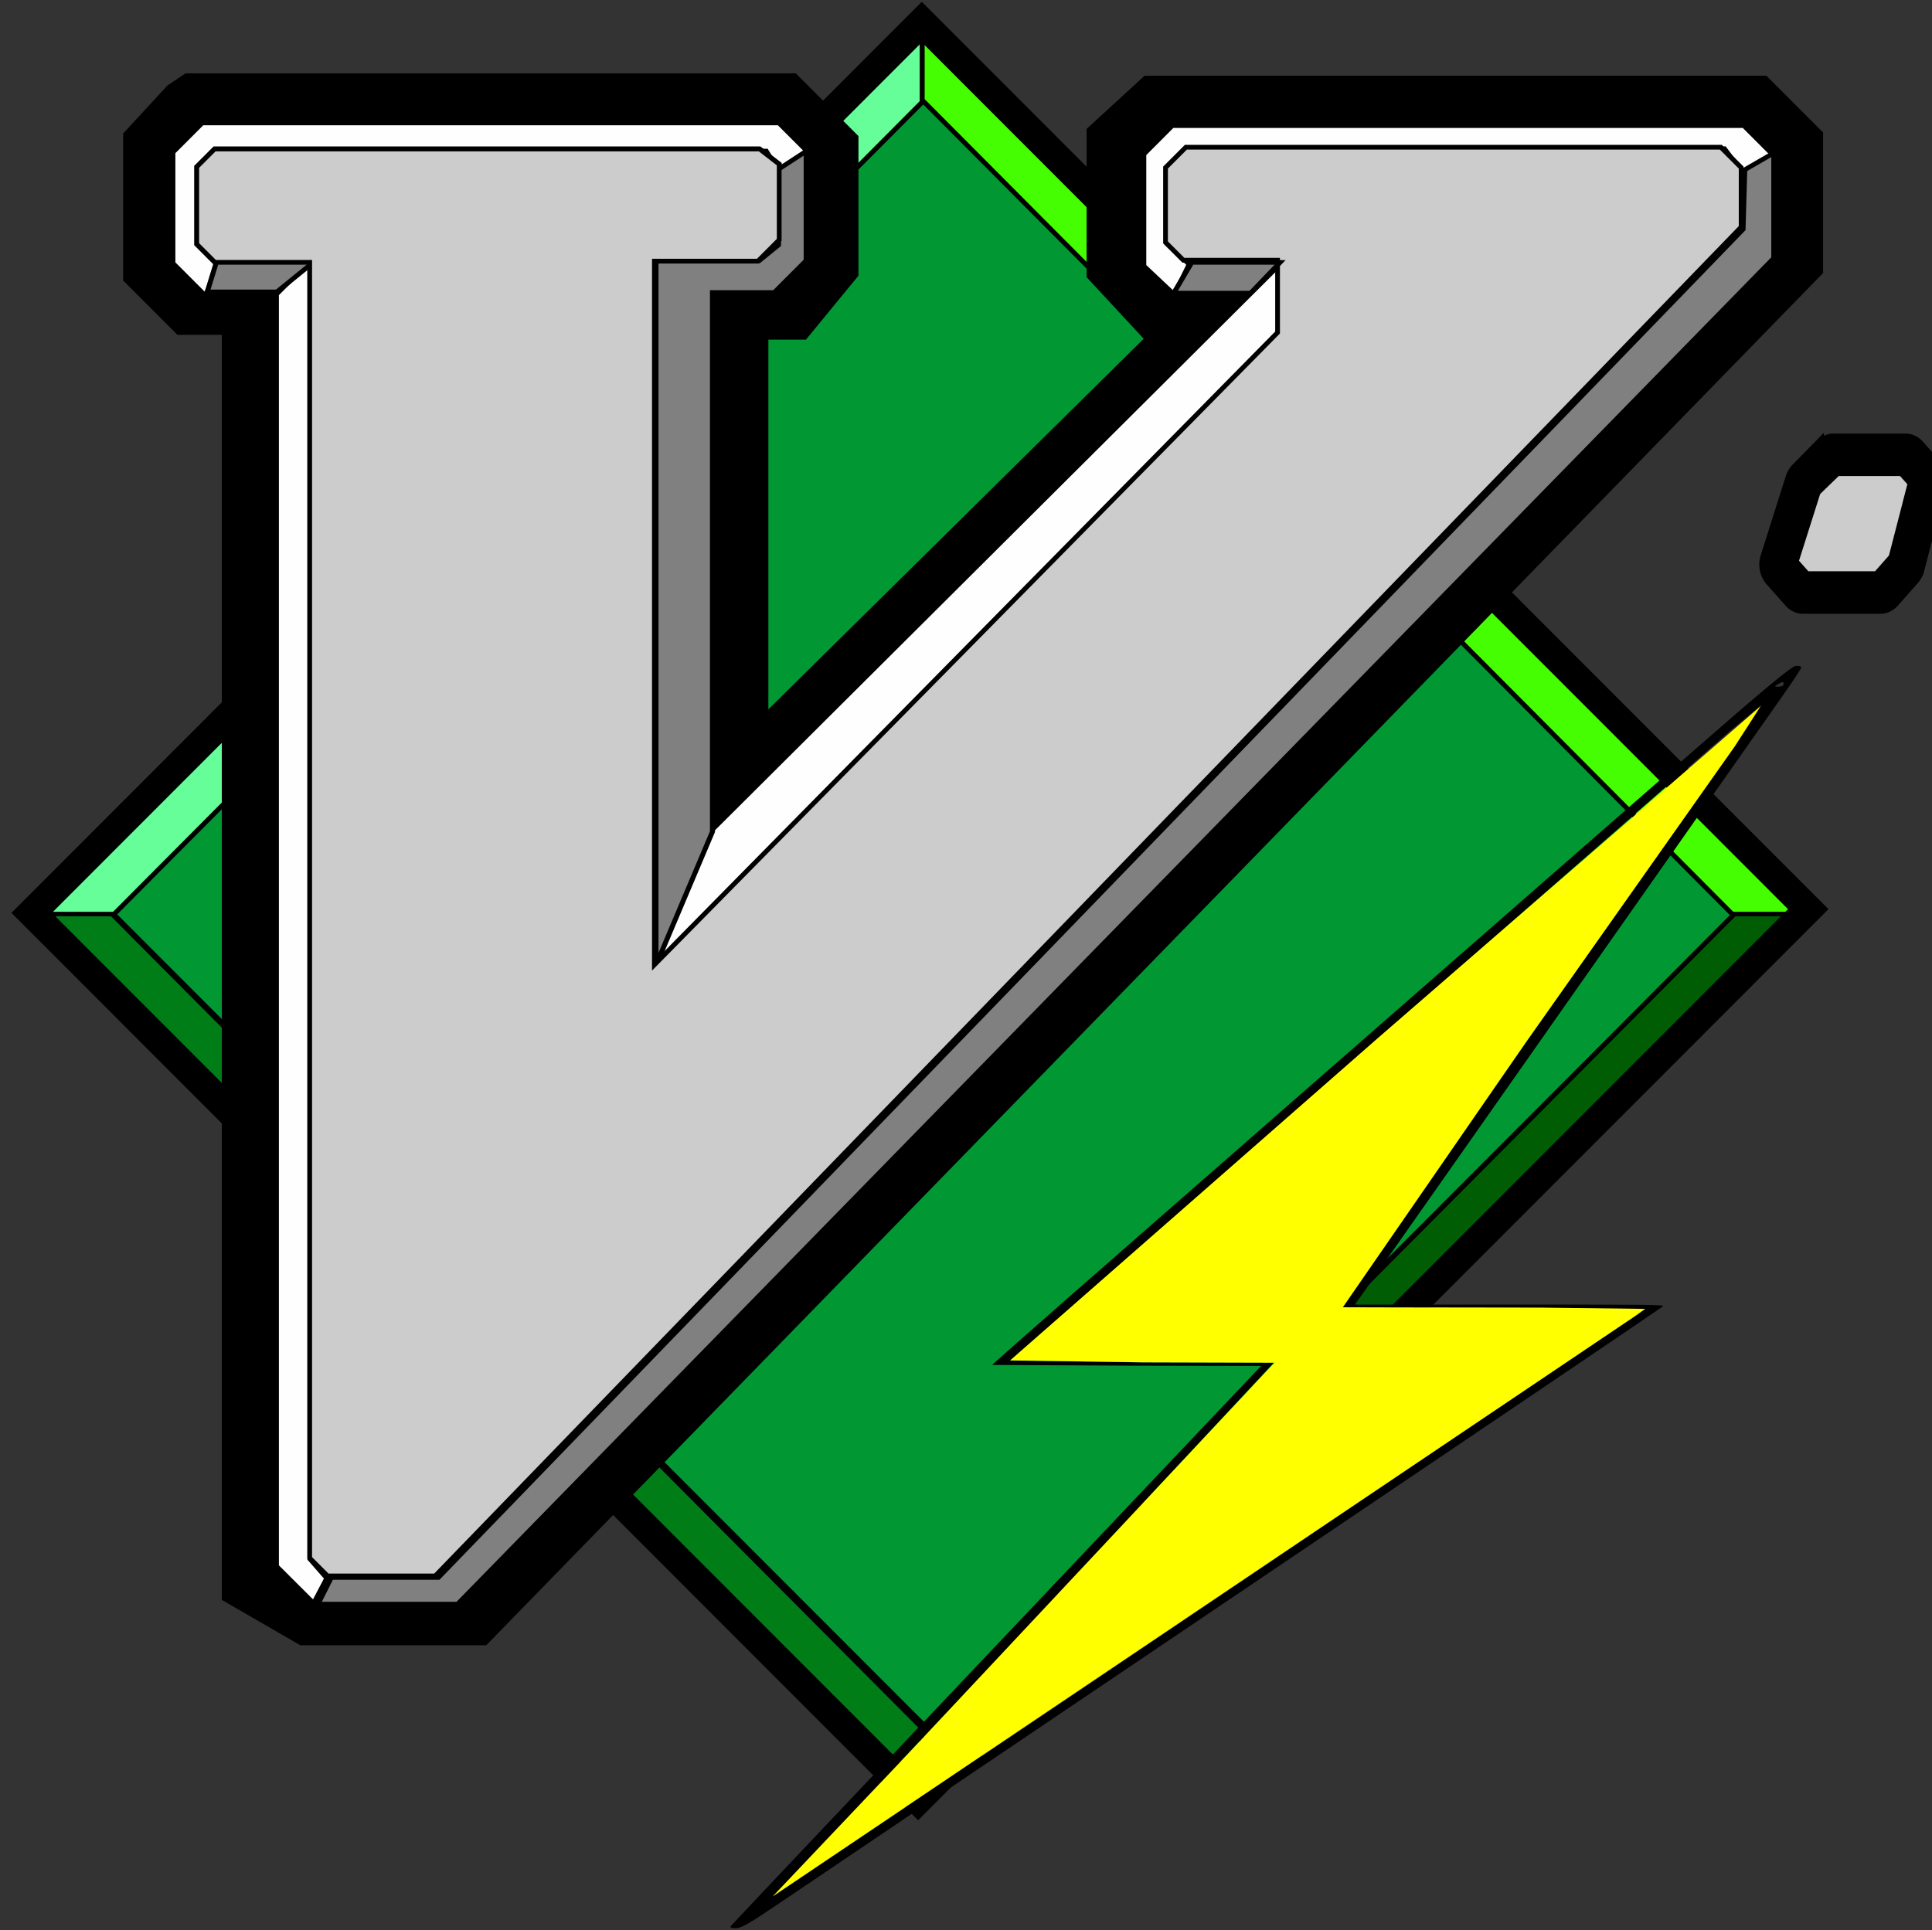 <?xml version="1.0" encoding="UTF-8" standalone="no"?>
<!-- Created with Inkscape (http://www.inkscape.org/) -->

<svg
   xmlns:dc="http://purl.org/dc/elements/1.1/"
   xmlns:cc="http://creativecommons.org/ns#"
   xmlns:rdf="http://www.w3.org/1999/02/22-rdf-syntax-ns#"
   xmlns:svg="http://www.w3.org/2000/svg"
   xmlns="http://www.w3.org/2000/svg"
   xmlns:xlink="http://www.w3.org/1999/xlink"
   xmlns:sodipodi="http://sodipodi.sourceforge.net/DTD/sodipodi-0.dtd"
   xmlns:inkscape="http://www.inkscape.org/namespaces/inkscape"
   id="svg3047"
   version="1.1"
   inkscape:version="0.48.5 r10040"
   width="1401"
   height="1400"
   sodipodi:docname="electrovim.svg">
  <rect width="100%" height="100%" fill="#333333" stroke="none"/>
  <defs
     id="defs3051">
    <inkscape:perspective
       sodipodi:type="inkscape:persp3d"
       inkscape:vp_x="0 : 0.5 : 1"
       inkscape:vp_y="0 : 1000 : 0"
       inkscape:vp_z="1 : 0.5 : 1"
       inkscape:persp3d-origin="0.5 : 0.33333333 : 1"
       id="perspective2824" />
    <inkscape:perspective
       id="perspective10"
       inkscape:persp3d-origin="372.04724 : 350.78739 : 1"
       inkscape:vp_z="744.09448 : 526.18109 : 1"
       inkscape:vp_y="0 : 1000 : 0"
       inkscape:vp_x="0 : 526.18109 : 1"
       sodipodi:type="inkscape:persp3d" />
    <clipPath
       clipPathUnits="userSpaceOnUse"
       id="clipPath3235">
      <rect
         style="fill:#65bc46;fill-opacity:1;fill-rule:evenodd;stroke:#fefaf9;stroke-width:0.219;stroke-linecap:butt;stroke-linejoin:round;stroke-miterlimit:4;stroke-opacity:0.941;stroke-dasharray:none;stroke-dashoffset:0"
         id="rect3237"
         width="89.682"
         height="55.984"
         x="358.725"
         y="535.925" />
    </clipPath>
    <clipPath
       clipPathUnits="userSpaceOnUse"
       id="clipPath3245">
      <rect
         style="fill:#65bc46;fill-opacity:1;fill-rule:evenodd;stroke:#fefaf9;stroke-width:0.219;stroke-linecap:butt;stroke-linejoin:round;stroke-miterlimit:4;stroke-opacity:0.941;stroke-dasharray:none;stroke-dashoffset:0"
         id="rect3247"
         width="131.533"
         height="45.648"
         x="352.746"
         y="546.26" />
    </clipPath>
    <inkscape:perspective
       sodipodi:type="inkscape:persp3d"
       inkscape:vp_x="0 : 0.5 : 1"
       inkscape:vp_y="0 : 1000 : 0"
       inkscape:vp_z="1 : 0.5 : 1"
       inkscape:persp3d-origin="0.5 : 0.33333333 : 1"
       id="perspective2824-4" />
    <inkscape:perspective
       id="perspective10-6"
       inkscape:persp3d-origin="372.04724 : 350.78739 : 1"
       inkscape:vp_z="744.09448 : 526.18109 : 1"
       inkscape:vp_y="0 : 1000 : 0"
       inkscape:vp_x="0 : 526.18109 : 1"
       sodipodi:type="inkscape:persp3d" />
  </defs>
  <sodipodi:namedview
     pagecolor="#ffffff"
     bordercolor="#666666"
     borderopacity="1"
     objecttolerance="10"
     gridtolerance="10"
     guidetolerance="10"
     inkscape:pageopacity="0"
     inkscape:pageshadow="2"
     inkscape:window-width="1596"
     inkscape:window-height="820"
     id="namedview3049"
     showgrid="true"
     inkscape:zoom="0.36875"
     inkscape:cx="991.19827"
     inkscape:cy="764.20467"
     inkscape:window-x="0"
     inkscape:window-y="53"
     inkscape:window-maximized="0"
     inkscape:current-layer="svg3047"
     inkscape:object-paths="false"
     inkscape:snap-grids="true">
    <inkscape:grid
       type="xygrid"
       id="grid3014" />
  </sodipodi:namedview>
  <g
     transform="matrix(3.479,0,0,4.02,-2200.021,-1363.772)"
     id="layer1"
     inkscape:label="Layer 1">
    <g
       inkscape:label="Layer 1"
       id="layer1-3"
       transform="matrix(0.718,0,0,0.621,579.568,234.024)">
      <g
         id="g3699-5"
         transform="matrix(1.532,0,0,1.394,-56.268,-40.436)">
        <path
           id="path2836"
           d="M 260.507,170.695 105.984,340.791 259.864,510.178 414.387,340.082 260.507,170.695 z"
           style="fill:#019833;fill-opacity:1;stroke:#000000;stroke-width:0.946px;stroke-linecap:butt;stroke-linejoin:miter;stroke-opacity:1"
           inkscape:connector-curvature="0" />
        <path
           id="path2838"
           d="m 259.864,171.404 0,-14.883 -168.044,184.979 14.165,0 153.879,-170.096 z"
           style="fill:#66fe98;fill-opacity:1;stroke:#000000;stroke-width:0.946px;stroke-linecap:butt;stroke-linejoin:miter;stroke-opacity:1"
           inkscape:connector-curvature="0" />
        <path
           style="fill:#45fe02;fill-opacity:1;stroke:#000000;stroke-width:0.946px;stroke-linecap:butt;stroke-linejoin:miter;stroke-opacity:1"
           d="m 259.477,171.404 0,-14.883 168.044,184.979 -14.165,0 -153.879,-170.096 z"
           id="path2840"
           inkscape:connector-curvature="0" />
        <path
           style="fill:#017d17;fill-opacity:1;stroke:#000000;stroke-width:0.946px;stroke-linecap:butt;stroke-linejoin:miter;stroke-opacity:1"
           d="m 259.864,511.17 0,14.883 -168.044,-184.979 14.165,0 153.879,170.096 z"
           id="path2842"
           inkscape:connector-curvature="0" />
        <path
           id="path3650"
           d="m 122.994,175.306 108.354,0 6.601,7.267 0,22.301 -5.236,7.016 -11.837,0 0,110.754 101.98,-110.754 -16.845,0 -5.918,-7.016 0,-23.554 5.463,-5.513 109.72,0 5.463,6.014 0,22.051 -248.121,280.143 -28.227,0 -8.17,-5.193 0,-267.934 -13.683,0 -5.008,-5.513 0,-23.554 5.463,-6.515 z"
           style="fill:none;stroke:#000000;stroke-width:18.914;stroke-linecap:butt;stroke-linejoin:miter;stroke-miterlimit:4;stroke-opacity:1;stroke-dasharray:none"
           inkscape:connector-curvature="0" />
        <path
           id="path2844"
           d="m 259.477,511.17 0,14.883 168.044,-184.979 -14.165,0 -153.879,170.096 z"
           style="fill:#005d04;fill-opacity:1;stroke:#000000;stroke-width:0.946px;stroke-linecap:butt;stroke-linejoin:miter;stroke-opacity:1"
           inkscape:connector-curvature="0" />
        <path
           style="fill:none;stroke:#000000;stroke-width:5.674;stroke-linecap:butt;stroke-linejoin:miter;stroke-miterlimit:4;stroke-opacity:1;stroke-dasharray:none"
           d="M 259.41,155.148 90.734,340.823 258.707,525.725 427.384,340.05 259.41,155.148 z"
           id="path2846"
           inkscape:connector-curvature="0" />
        <path
           id="path3640"
           d="m 232.5,186.642 6.117,-3.544 -6.278,-6.91 -109.293,0 -5.553,6.113 0,23.122 6.157,6.777 2.938,-6.777 -3.863,-4.252 0,-16.301 2.897,-2.835 104.303,0 2.575,4.607 z"
           style="fill:#fefefe;fill-opacity:1;stroke:#000000;stroke-width:0.946px;stroke-linecap:butt;stroke-linejoin:miter;stroke-opacity:1"
           inkscape:connector-curvature="0" />
        <path
           transform="matrix(0.901,0,0,0.992,-437.423,-185.306)"
           d="m 828.938,369.5 -4.281,4.281 0,15.719 3.75,3.75 19.812,0 0,15.188 -131.062,132.844 0,-147.844 21.781,0 4.469,-4.469 0,-15.906 -4.125,-3.188 -114.625,0 -3.75,3.75 0,16.25 3.812,3.812 19.938,0 0,272.25 3.75,3.75 22.656,0 274.656,-283.406 0,-12.5 -4.281,-4.281 -112.5,0 z"
           id="path3632"
           style="fill:none;stroke:#000000;stroke-width:1px;stroke-linecap:butt;stroke-linejoin:miter;stroke-opacity:1"
           xlink:href="#path3630"
           inkscape:original="M 828.9375 369.5 L 824.65625 373.78125 L 824.65625 389.5 L 828.40625 393.25 L 848.21875 393.25 L 848.21875 408.4375 L 717.15625 541.28125 L 717.15625 393.4375 L 738.9375 393.4375 L 743.40625 388.96875 L 743.40625 373.0625 L 739.28125 369.875 L 624.65625 369.875 L 620.90625 373.625 L 620.90625 389.875 L 624.71875 393.6875 L 644.65625 393.6875 L 644.65625 665.9375 L 648.40625 669.6875 L 671.0625 669.6875 L 945.71875 386.28125 L 945.71875 373.78125 L 941.4375 369.5 L 828.9375 369.5 z "
           inkscape:radius="0"
           sodipodi:type="inkscape:offset"
           inkscape:href="#path3630" />
        <path
           id="path3646"
           d="m 143.482,204.874 0,270.621 3.187,4.009 -2.499,5.243 -7.061,-7.749 0,-265.108 z"
           style="fill:#fefefe;fill-opacity:1;stroke:#000000;stroke-width:0.946px;stroke-linecap:butt;stroke-linejoin:miter;stroke-opacity:1"
           inkscape:connector-curvature="0"
           sodipodi:nodetypes="ccccccc" />
        <path
           id="path3644"
           d="m 125.825,204.874 -1.821,6.515 13.203,0 7.284,-6.515 -18.666,0 z"
           style="fill:#808080;fill-opacity:1;stroke:#000000;stroke-width:0.946px;stroke-linecap:butt;stroke-linejoin:miter;stroke-opacity:1"
           inkscape:connector-curvature="0" />
        <path
           sodipodi:nodetypes="cccccccccccccccccc"
           id="path3638"
           d="m 307.186,212.191 2.897,-6.556 -4.185,-4.252 0,-14.529 4.829,-5.316 100.762,0 3.863,5.67 5.473,-4.252 -5.634,-6.201 -108.327,0 -5.392,5.936 0,23.3 5.593,5.803 m -87.543,111.878 -10.523,28.106 118.79,-131.115 0,-15.592 -108.267,118.602 z"
           style="fill:#fefefe;fill-opacity:1;stroke:#000000;stroke-width:0.946px;stroke-linecap:butt;stroke-linejoin:miter;stroke-opacity:1"
           inkscape:connector-curvature="0" />
        <path
           sodipodi:nodetypes="ccccccccccc"
           id="path3642"
           d="m 232.259,185.831 5.236,-3.759 0,22.802 -6.032,6.64 -11.723,0 0,112.383 -10.699,27.814 0,-146.837 19.577,0 3.642,-3.257 0,-15.786 z"
           style="fill:#808080;fill-opacity:1;stroke:#000000;stroke-width:0.946px;stroke-linecap:butt;stroke-linejoin:miter;stroke-opacity:1"
           inkscape:connector-curvature="0" />
        <path
           transform="matrix(0.901,0,0,0.992,-437.423,-185.306)"
           d="m 828.938,369.5 -4.281,4.281 0,15.719 3.75,3.75 19.812,0 0,15.188 -131.062,132.844 0,-147.844 21.781,0 4.469,-4.469 0,-15.906 -4.125,-3.188 -114.625,0 -3.75,3.75 0,16.25 3.812,3.812 19.938,0 0,272.25 3.75,3.75 22.656,0 274.656,-283.406 0,-12.5 -4.281,-4.281 -112.5,0 z"
           inkscape:href="#path3620"
           id="path3622"
           style="fill:#cccccc;fill-opacity:1;stroke:#000000;stroke-width:1px;stroke-linecap:butt;stroke-linejoin:miter;stroke-opacity:1"
           xlink:href="#path3620"
           inkscape:original="M 828.9375 369.5 L 824.65625 373.78125 L 824.65625 389.5 L 828.40625 393.25 L 848.21875 393.25 L 848.21875 408.4375 L 717.15625 541.28125 L 717.15625 393.4375 L 738.9375 393.4375 L 743.40625 388.96875 L 743.40625 373.0625 L 739.28125 369.875 L 624.65625 369.875 L 620.90625 373.625 L 620.90625 389.875 L 624.71875 393.6875 L 644.65625 393.6875 L 644.65625 665.9375 L 648.40625 669.6875 L 671.0625 669.6875 L 945.71875 386.28125 L 945.71875 373.78125 L 941.4375 369.5 L 828.9375 369.5 z "
           inkscape:radius="0"
           sodipodi:type="inkscape:offset" />
        <path
           id="path3636"
           d="m 415.353,185.933 5.498,-3.494 0,21.922 -249.391,280.521 -26.477,0 2.53,-5.533 20.281,0 247.237,-281.012 z"
           style="fill:#808080;fill-opacity:1;stroke:#000000;stroke-width:0.946px;stroke-linecap:butt;stroke-linejoin:miter;stroke-opacity:1"
           inkscape:connector-curvature="0"
           sodipodi:nodetypes="ccccccccc" />
        <path
           sodipodi:nodetypes="ccccc"
           id="path3652"
           d="m 327.296,205.25 -5.577,6.39 -14.569,0 3.415,-6.39 c 0.114,0 16.731,0 16.731,0 z"
           style="fill:#808080;fill-opacity:1;stroke:#000000;stroke-width:0.946px;stroke-linecap:butt;stroke-linejoin:miter;stroke-opacity:1"
           inkscape:connector-curvature="0" />
        <g
           transform="matrix(0.901,0,0,0.992,-92.53,-192.238)"
           id="g3673-5" />
      </g>
    </g>
    <g
       transform="matrix(0.982,0,0,0.958,992.676,-129.197)"
       id="g3673">
      <path
         clip-path="url(#clipPath3245)"
         transform="translate(-377.66,14.642)"
         sodipodi:type="inkscape:offset"
         inkscape:radius="1.2328869"
         inkscape:original="M 400.03125 561.21875 L 394.71875 565.78125 L 389.40625 580.65625 L 393.46875 584.71875 L 409.875 584.71875 L 414.15625 580.40625 L 418.71875 564.75 L 415.1875 561.21875 L 400.03125 561.21875 z M 369.96875 603.15625 L 367.9375 611.21875 L 379.3125 611.21875 L 354.8125 681.1875 L 389.65625 681.1875 L 391.9375 673.84375 L 382.34375 673.84375 L 406.59375 603.15625 L 369.96875 603.15625 z M 480.84375 603.40625 L 473.25 612 L 460.625 612 L 452.5625 603.65625 L 425.03125 603.65625 L 422.5 611.21875 L 431.59375 611.21875 L 408.09375 680.4375 L 437.40625 680.4375 L 439.65625 673.84375 L 432.84375 673.84375 L 448.25 625.375 L 477.3125 625.375 L 460.125 680.4375 L 488.40625 680.4375 L 490.9375 674.375 L 484.125 674.375 L 499.78125 625.125 L 527.5625 625.125 L 510.125 680.4375 L 541.1875 680.4375 L 543.71875 673.84375 L 535.875 673.84375 L 555.09375 611.46875 L 549.28125 603.65625 L 527.0625 603.65625 L 519.71875 611.71875 L 506.34375 611.71875 L 498.75 603.40625 L 480.84375 603.40625 z "
         style="fill:#cccccc;fill-opacity:1;stroke:#000000;stroke-width:8;stroke-linecap:butt;stroke-linejoin:miter;stroke-miterlimit:10;stroke-opacity:1;stroke-dasharray:none"
         id="path3671"
         d="m 399.781,560 a 1.233,1.233 0 0 0 -0.562,0.281 l -5.312,4.562 A 1.233,1.233 0 0 0 393.562,565.375 L 388.25,580.25 a 1.233,1.233 0 0 0 0.281,1.281 l 4.062,4.062 a 1.233,1.233 0 0 0 0.875,0.344 l 16.406,0 a 1.233,1.233 0 0 0 0.875,-0.344 l 4.281,-4.312 a 1.233,1.233 0 0 0 0.312,-0.531 l 4.562,-15.656 a 1.233,1.233 0 0 0 -0.312,-1.219 l -3.531,-3.531 A 1.233,1.233 0 0 0 415.188,560 l -15.156,0 a 1.233,1.233 0 0 0 -0.25,0 z m -30.062,41.938 a 1.233,1.233 0 0 0 -0.938,0.906 l -2.031,8.062 a 1.233,1.233 0 0 0 1.188,1.531 l 9.656,0 -23.938,68.344 a 1.233,1.233 0 0 0 1.156,1.625 l 34.844,0 a 1.233,1.233 0 0 0 1.188,-0.844 l 2.281,-7.344 a 1.233,1.233 0 0 0 -1.188,-1.594 l -7.875,0 23.688,-69.062 a 1.233,1.233 0 0 0 -1.156,-1.625 l -36.625,0 a 1.233,1.233 0 0 0 -0.25,0 z m 110.875,0.25 a 1.233,1.233 0 0 0 -0.688,0.406 l -7.25,8.188 -11.531,0 -7.688,-7.969 a 1.233,1.233 0 0 0 -0.875,-0.375 l -27.531,0 A 1.233,1.233 0 0 0 423.875,603.25 l -2.531,7.562 a 1.233,1.233 0 0 0 1.156,1.625 l 7.375,0 -22.938,67.594 a 1.233,1.233 0 0 0 1.156,1.625 l 29.312,0 a 1.233,1.233 0 0 0 1.156,-0.812 l 2.25,-6.594 a 1.233,1.233 0 0 0 -1.156,-1.625 l -5.125,0 14.625,-46.031 26.469,0 -16.688,53.469 a 1.233,1.233 0 0 0 1.188,1.594 l 28.281,0 a 1.233,1.233 0 0 0 1.125,-0.75 l 2.531,-6.062 a 1.233,1.233 0 0 0 -1.125,-1.688 l -5.125,0 14.875,-46.812 25.188,0 -16.938,53.719 a 1.233,1.233 0 0 0 1.188,1.594 l 31.062,0 a 1.233,1.233 0 0 0 1.156,-0.781 l 2.531,-6.594 a 1.233,1.233 0 0 0 -1.156,-1.656 l -6.156,0 18.719,-60.781 a 1.233,1.233 0 0 0 -0.188,-1.125 l -5.812,-7.812 a 1.233,1.233 0 0 0 -1,-0.469 l -22.219,0 a 1.233,1.233 0 0 0 -0.906,0.375 l -7,7.688 -12.25,0 -7.25,-7.938 a 1.233,1.233 0 0 0 -0.906,-0.375 l -17.906,0 a 1.233,1.233 0 0 0 -0.25,0 z" />
    </g>
  </g>
  <g
     id="g4289"
     transform="matrix(1.999,0,0,1.749,-708.766,-357.225)">
    <path
       sodipodi:nodetypes="ssccsssssssssssscscsscscccccccccccccccccccccssssss"
       inkscape:connector-curvature="0"
       id="path3102"
       d="m 619.88,1002.732 c 0.423,-0.636 43.833,-53.102 96.466,-116.591 l 95.696,-115.434 -48.378,-0.11 -49.141,-0.297 c -0.382,-0.002 49.725,-50.137 109.567,-109.945 59.842,-59.808 124.789,-124.732 144.325,-144.276 25.595,-25.605 36.084,-35.572 37.536,-35.67 1.28,-0.086 2.015,0.159 2.015,0.674 0,0.446 -3.204,5.995 -7.119,12.331 -3.915,6.337 -12.804,20.794 -19.753,32.127 -6.949,11.333 -21.887,35.65 -33.196,54.038 -11.309,18.387 -22.24,36.176 -24.29,39.529 -2.051,3.354 -8.903,14.519 -15.227,24.811 -6.324,10.292 -21.261,34.609 -33.192,54.038 -11.931,19.428 -23.366,38.021 -25.411,41.317 l -3.718,5.992 56.18,0 c 52.884,0 56.145,0.043 55.573,0.736 -0.334,0.405 -70.049,54.29 -154.923,119.745 -84.873,65.455 -159.866,123.311 -166.65,128.568 -9.807,7.6 -12.827,9.561 -14.732,9.567 -1.952,0.01 -2.254,-0.207 -1.627,-1.149 z m 9.96,-9.558 c -165.422,15.554 -82.711,7.777 0,0 z m 131.7,-99.659 155.97,-120.285 33.878,-26.178 -55.117,-0.526 -55.733,-0.143 2.653,-4.31 14.138,-22.881 48.418,-78.849 24.278,-39.529 58.783,-95.601 4.829,-8.708 -12.142,11.496 -260.554,260.498 47.938,0.736 47.814,0.065 -90.544,111.025 -91.278,110.489 126.669,-97.299 z m 110.63,-147.724 c -326.975,180.476 -163.488,90.238 0,0 z M 1001.576,487.973 c 0,-1.15 -0.254,-1.131 -2.314,0.175 -1.094,0.694 -0.997,0.876 0.466,0.876 1.119,0 1.848,-0.415 1.848,-1.051 z"
       style="fill:#000000;fill-opacity:1" />
    <path
       sodipodi:nodetypes="cccccccccccccccc"
       inkscape:connector-curvature="0"
       id="path4276"
       d="m 634.898,990.671 50.318,-60.643 131.649,-160.66 -47.549,-0.152 -48.305,-0.804 133.471,-133.761 138.719,-137.515 -9.304,16.592 -75.41,122.132 -66.8,110.524 17.423,0.056 54.688,0.09 37.556,0.519 -3.639,2.99 -304.329,234.101 z"
       style="fill:#ffff00;fill-opacity:1;fill-rule:evenodd;stroke:none" />
  </g>
</svg>
